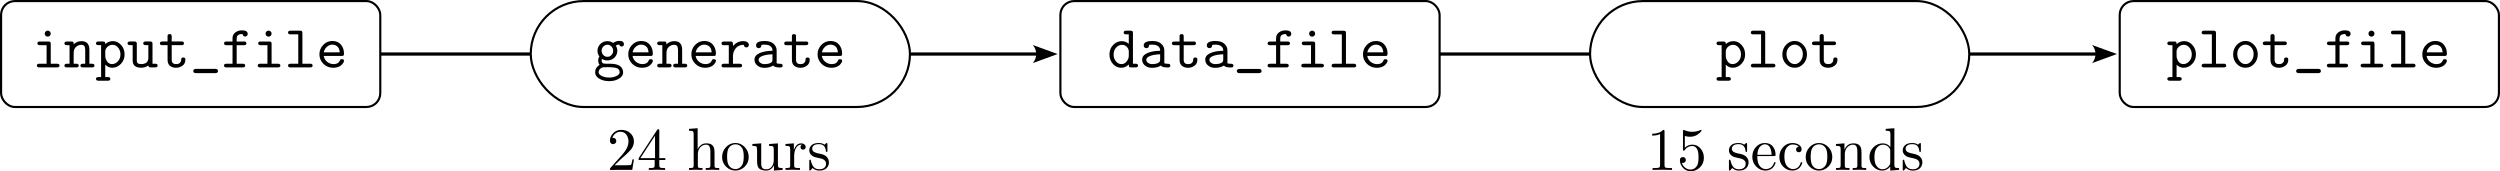 <?xml version="1.0" encoding="UTF-8" standalone="no"?>
<!-- Created with Inkscape (http://www.inkscape.org/) -->

<svg
   width="205.468mm"
   height="14.073mm"
   viewBox="0 0 205.468 14.073"
   version="1.1"
   id="svg1"
   inkscape:version="1.3 (0e150ed, 2023-07-21)"
   sodipodi:docname="asymmetric-workflow.svg"
   xmlns:inkscape="http://www.inkscape.org/namespaces/inkscape"
   xmlns:sodipodi="http://sodipodi.sourceforge.net/DTD/sodipodi-0.dtd"
   xmlns="http://www.w3.org/2000/svg"
   xmlns:svg="http://www.w3.org/2000/svg">
  <sodipodi:namedview
     id="namedview1"
     pagecolor="#ffffff"
     bordercolor="#666666"
     borderopacity="1.0"
     inkscape:showpageshadow="2"
     inkscape:pageopacity="0.0"
     inkscape:pagecheckerboard="0"
     inkscape:deskcolor="#d1d1d1"
     inkscape:document-units="mm"
     inkscape:zoom="1.5754389"
     inkscape:cx="579.52106"
     inkscape:cy="32.371932"
     inkscape:window-width="2560"
     inkscape:window-height="1323"
     inkscape:window-x="0"
     inkscape:window-y="25"
     inkscape:window-maximized="1"
     inkscape:current-layer="layer1" />
  <defs
     id="defs1">
    <marker
       style="overflow:visible"
       id="ConcaveTriangle"
       refX="0"
       refY="0"
       orient="auto-start-reverse"
       inkscape:stockid="Concave triangle arrow"
       markerWidth="1"
       markerHeight="1"
       viewBox="0 0 1 1"
       inkscape:isstock="true"
       inkscape:collect="always"
       preserveAspectRatio="xMidYMid">
      <path
         transform="scale(0.7)"
         d="M -2,-4 9,0 -2,4 c 2,-2.33 2,-5.66 0,-8 z"
         style="fill:context-stroke;fill-rule:evenodd;stroke:none"
         id="path8" />
    </marker>
  </defs>
  <g
     inkscape:label="Layer 1"
     inkscape:groupmode="layer"
     id="layer1"
     transform="translate(48.162,-119.718)">
    <path
       style="fill:none;stroke:#000000;stroke-width:0.265px;stroke-linecap:butt;stroke-linejoin:miter;stroke-opacity:1;marker-end:url(#ConcaveTriangle)"
       d="m -17.003,124.159 h 54.096"
       id="path9"
       sodipodi:nodetypes="cc" />
    <path
       style="fill:none;stroke:#000000;stroke-width:0.265px;stroke-linecap:butt;stroke-linejoin:miter;stroke-opacity:1;marker-end:url(#ConcaveTriangle)"
       d="m 70.059,124.159 h 54.096"
       id="path7"
       sodipodi:nodetypes="cc" />
    <rect
       style="fill:#ffffff;stroke:#000000;stroke-width:0.176;stroke-linecap:round;stroke-linejoin:round"
       id="rect1"
       width="31.166"
       height="8.706"
       x="-4.542"
       y="119.806"
       ry="4.353" />
    <path
       d="m 0.751,125.662 q 0,-0.39 0.365,-0.612 -0.114,-0.153 -0.114,-0.356 0,-0.193 0.099,-0.336 -0.158,-0.202 -0.158,-0.469 0,-0.321 0.237,-0.553 0.237,-0.237 0.578,-0.237 0.262,0 0.479,0.148 0.232,-0.173 0.524,-0.173 0.183,0 0.272,0.084 0.089,0.079 0.089,0.183 0,0.099 -0.064,0.153 -0.059,0.049 -0.133,0.049 -0.054,0 -0.114,-0.04 -0.059,-0.04 -0.079,-0.128 -0.163,0.015 -0.286,0.084 0.128,0.212 0.128,0.43 0,0.331 -0.237,0.563 -0.237,0.232 -0.578,0.232 -0.262,0 -0.445,-0.123 -0.03,0.074 -0.03,0.138 0,0.104 0.059,0.178 0.059,0.069 0.163,0.069 0.04,0.01 0.143,0.01 h 0.346 q 0.449,0 0.716,0.143 0.173,0.094 0.257,0.247 0.084,0.158 0.084,0.316 0,0.311 -0.336,0.519 -0.336,0.207 -0.815,0.207 -0.479,0 -0.815,-0.207 -0.336,-0.202 -0.336,-0.519 z m 0.286,0 q 0,0.168 0.252,0.296 0.252,0.133 0.612,0.133 0.361,0 0.612,-0.133 0.252,-0.128 0.252,-0.296 0,-0.148 -0.084,-0.242 -0.084,-0.094 -0.262,-0.133 -0.178,-0.035 -0.301,-0.04 -0.123,-0.01 -0.351,-0.01 -0.282,0 -0.361,0.01 -0.079,0.01 -0.168,0.069 -0.202,0.128 -0.202,0.346 z m 0.247,-1.768 q 0,0.198 0.138,0.346 0.138,0.148 0.336,0.148 0.193,0 0.331,-0.143 0.143,-0.148 0.143,-0.356 0,-0.198 -0.138,-0.346 -0.138,-0.148 -0.336,-0.148 -0.193,0 -0.336,0.148 -0.138,0.143 -0.138,0.351 z m 2.519,1.072 q -0.331,-0.326 -0.331,-0.78 0,-0.454 0.311,-0.775 0.311,-0.326 0.751,-0.326 0.459,0 0.706,0.301 0.252,0.296 0.252,0.746 0,0.064 -0.015,0.104 -0.015,0.04 -0.049,0.059 -0.03,0.015 -0.059,0.02 -0.025,0 -0.074,0 H 3.823 q 0.059,0.306 0.291,0.489 0.237,0.183 0.528,0.183 0.385,0 0.514,-0.296 0.025,-0.069 0.059,-0.089 0.035,-0.02 0.104,-0.02 0.173,0 0.173,0.138 0,0.054 -0.049,0.143 -0.049,0.084 -0.148,0.188 -0.094,0.099 -0.277,0.168 -0.183,0.069 -0.41,0.069 -0.474,0 -0.805,-0.321 z m 0.025,-0.948 h 1.314 q -0.03,-0.346 -0.202,-0.489 -0.173,-0.143 -0.405,-0.143 -0.257,0 -0.454,0.183 -0.198,0.178 -0.252,0.449 z m 2.025,1.091 q 0,-0.153 0.202,-0.153 h 0.217 v -1.526 H 6.05 q -0.198,0 -0.198,-0.148 0,-0.153 0.202,-0.153 h 0.361 q 0.138,0 0.168,0.049 0.03,0.044 0.03,0.183 0.262,-0.262 0.647,-0.262 0.642,0 0.642,0.711 v 1.146 h 0.217 q 0.202,0 0.202,0.153 0,0.148 -0.198,0.148 H 7.369 q -0.202,0 -0.202,-0.148 0,-0.153 0.202,-0.153 h 0.193 v -1.121 q 0,-0.232 -0.074,-0.331 -0.069,-0.104 -0.257,-0.104 -0.227,0 -0.425,0.173 -0.193,0.173 -0.193,0.509 v 0.874 H 6.831 q 0.202,0 0.202,0.153 0,0.148 -0.198,0.148 H 6.05 q -0.198,0 -0.198,-0.148 z m 3.136,-0.143 q -0.331,-0.326 -0.331,-0.78 0,-0.454 0.311,-0.775 0.311,-0.326 0.751,-0.326 0.459,0 0.706,0.301 0.252,0.296 0.252,0.746 0,0.064 -0.015,0.104 -0.015,0.04 -0.049,0.059 -0.03,0.015 -0.059,0.02 -0.025,0 -0.074,0 H 9.009 q 0.059,0.306 0.291,0.489 0.237,0.183 0.528,0.183 0.385,0 0.514,-0.296 0.025,-0.069 0.059,-0.089 0.035,-0.02 0.104,-0.02 0.173,0 0.173,0.138 0,0.054 -0.049,0.143 -0.049,0.084 -0.148,0.188 -0.094,0.099 -0.277,0.168 -0.183,0.069 -0.41,0.069 -0.474,0 -0.805,-0.321 z m 0.025,-0.948 h 1.314 q -0.03,-0.346 -0.202,-0.489 -0.173,-0.143 -0.405,-0.143 -0.257,0 -0.454,0.183 -0.198,0.178 -0.252,0.449 z m 2.124,1.087 q 0,-0.148 0.198,-0.148 h 0.4 v -1.526 h -0.4 q -0.059,0 -0.094,-0.005 -0.03,-0.005 -0.069,-0.04 -0.035,-0.04 -0.035,-0.109 0,-0.148 0.198,-0.148 h 0.543 q 0.123,0 0.158,0.044 0.04,0.04 0.04,0.158 v 0.168 q 0.351,-0.4 0.84,-0.4 0.143,0 0.242,0.035 0.104,0.03 0.148,0.084 0.044,0.049 0.059,0.099 0.02,0.044 0.02,0.089 0,0.094 -0.064,0.153 -0.059,0.059 -0.143,0.059 -0.089,0 -0.148,-0.064 -0.059,-0.064 -0.064,-0.153 -0.42,0 -0.657,0.282 -0.232,0.277 -0.232,0.657 v 0.617 h 0.548 q 0.202,0 0.202,0.153 0,0.148 -0.202,0.148 h -1.289 q -0.059,0 -0.094,-0.005 -0.03,-0.005 -0.069,-0.04 -0.035,-0.04 -0.035,-0.109 z m 2.707,-0.479 q 0,-0.346 0.4,-0.533 0.405,-0.193 1.082,-0.202 0,-0.252 -0.168,-0.375 -0.168,-0.128 -0.464,-0.128 -0.109,0 -0.178,0.005 -0.074,0.005 -0.089,0.015 -0.015,0.01 -0.015,0.04 -0.005,0.123 -0.074,0.178 -0.069,0.049 -0.143,0.049 -0.094,0 -0.158,-0.059 -0.064,-0.059 -0.064,-0.168 0,-0.361 0.716,-0.361 0.489,0 0.731,0.232 0.247,0.232 0.247,0.533 v 1.067 q 0.104,0.04 0.296,0.04 0.198,0 0.198,0.148 0,0.074 -0.04,0.109 -0.035,0.035 -0.079,0.04 -0.04,0.005 -0.128,0.005 -0.42,0 -0.533,-0.158 -0.286,0.188 -0.721,0.188 -0.365,0 -0.593,-0.198 -0.222,-0.198 -0.222,-0.464 z m 0.341,0 q 0,0.148 0.143,0.257 0.143,0.104 0.365,0.104 0.262,0 0.44,-0.084 0.089,-0.04 0.133,-0.094 0.044,-0.059 0.049,-0.099 0.01,-0.04 0.01,-0.114 v -0.415 q -0.528,0.015 -0.835,0.138 -0.306,0.123 -0.306,0.306 z m 2.104,-1.343 q 0,-0.153 0.202,-0.153 h 0.43 v -0.405 q 0,-0.064 0.005,-0.099 0.005,-0.035 0.044,-0.069 0.044,-0.035 0.123,-0.035 0.114,0 0.138,0.054 0.03,0.049 0.03,0.148 v 0.405 h 0.81 q 0.059,0 0.089,0.005 0.035,0.005 0.069,0.044 0.04,0.035 0.04,0.104 0,0.148 -0.198,0.148 h -0.81 v 1.175 q 0,0.069 0.005,0.119 0.01,0.044 0.04,0.119 0.035,0.069 0.119,0.109 0.084,0.035 0.217,0.035 0.079,0 0.158,-0.02 0.079,-0.025 0.158,-0.109 0.084,-0.089 0.084,-0.227 0,-0.054 0.005,-0.089 0.01,-0.035 0.049,-0.064 0.04,-0.035 0.114,-0.035 0.079,0 0.119,0.035 0.044,0.035 0.049,0.069 0.005,0.03 0.005,0.089 0,0.306 -0.232,0.479 -0.232,0.173 -0.533,0.173 -0.301,0 -0.499,-0.158 -0.198,-0.163 -0.198,-0.494 v -1.205 h -0.435 q -0.198,0 -0.198,-0.148 z m 3.072,1.684 q -0.331,-0.326 -0.331,-0.78 0,-0.454 0.311,-0.775 0.311,-0.326 0.751,-0.326 0.459,0 0.706,0.301 0.252,0.296 0.252,0.746 0,0.064 -0.015,0.104 -0.015,0.04 -0.049,0.059 -0.03,0.015 -0.059,0.02 -0.025,0 -0.074,0 h -1.472 q 0.059,0.306 0.291,0.489 0.237,0.183 0.528,0.183 0.385,0 0.514,-0.296 0.025,-0.069 0.059,-0.089 0.035,-0.02 0.104,-0.02 0.173,0 0.173,0.138 0,0.054 -0.049,0.143 -0.049,0.084 -0.148,0.188 -0.094,0.099 -0.277,0.168 -0.183,0.069 -0.41,0.069 -0.474,0 -0.805,-0.321 z m 0.025,-0.948 h 1.314 q -0.03,-0.346 -0.202,-0.489 -0.173,-0.143 -0.405,-0.143 -0.257,0 -0.454,0.183 -0.198,0.178 -0.252,0.449 z"
       id="text1"
       style="font-size:4.939px;line-height:1.25;font-family:'CMU Typewriter Text';-inkscape-font-specification:'CMU Typewriter Text';text-align:center;text-anchor:middle;stroke-width:0.265"
       aria-label="generate" />
    <rect
       style="fill:#ffffff;stroke:#000000;stroke-width:0.176;stroke-linecap:round;stroke-linejoin:round"
       id="rect2"
       width="31.166"
       height="8.706"
       x="38.989"
       y="119.806"
       ry="1.136" />
    <path
       d="m 43.02,124.196 q 0,-0.464 0.301,-0.78 0.301,-0.316 0.711,-0.316 0.326,0 0.578,0.222 v -0.78 h -0.222 q -0.198,0 -0.198,-0.148 0,-0.153 0.202,-0.153 h 0.361 q 0.123,0 0.158,0.044 0.04,0.04 0.04,0.158 v 2.514 h 0.222 q 0.198,0 0.198,0.148 0,0.153 -0.202,0.153 h -0.361 q -0.138,0 -0.168,-0.049 -0.03,-0.049 -0.03,-0.198 -0.267,0.277 -0.622,0.277 -0.395,0 -0.682,-0.316 -0.286,-0.321 -0.286,-0.775 z m 0.341,0 q 0,0.326 0.188,0.558 0.193,0.232 0.459,0.232 0.262,0 0.43,-0.222 0.173,-0.227 0.173,-0.464 v -0.351 q 0,-0.212 -0.163,-0.38 -0.163,-0.168 -0.395,-0.168 -0.272,0 -0.484,0.227 -0.207,0.227 -0.207,0.568 z m 2.346,0.43 q 0,-0.346 0.4,-0.533 0.405,-0.193 1.082,-0.202 0,-0.252 -0.168,-0.375 -0.168,-0.128 -0.464,-0.128 -0.109,0 -0.178,0.005 -0.074,0.005 -0.089,0.015 -0.015,0.01 -0.015,0.04 -0.005,0.123 -0.074,0.178 -0.069,0.049 -0.143,0.049 -0.094,0 -0.158,-0.059 -0.064,-0.059 -0.064,-0.168 0,-0.361 0.716,-0.361 0.489,0 0.731,0.232 0.247,0.232 0.247,0.533 v 1.067 q 0.104,0.04 0.296,0.04 0.198,0 0.198,0.148 0,0.074 -0.04,0.109 -0.035,0.035 -0.079,0.04 -0.04,0.005 -0.128,0.005 -0.42,0 -0.533,-0.158 -0.286,0.188 -0.721,0.188 -0.365,0 -0.593,-0.198 -0.222,-0.198 -0.222,-0.464 z m 0.341,0 q 0,0.148 0.143,0.257 0.143,0.104 0.365,0.104 0.262,0 0.44,-0.084 0.089,-0.04 0.133,-0.094 0.044,-0.059 0.049,-0.099 0.01,-0.04 0.01,-0.114 v -0.415 q -0.528,0.015 -0.835,0.138 -0.306,0.123 -0.306,0.306 z m 2.104,-1.343 q 0,-0.153 0.202,-0.153 h 0.43 v -0.405 q 0,-0.064 0.005,-0.099 0.005,-0.035 0.044,-0.069 0.044,-0.035 0.123,-0.035 0.114,0 0.138,0.054 0.03,0.049 0.03,0.148 v 0.405 h 0.81 q 0.059,0 0.089,0.005 0.035,0.005 0.069,0.044 0.04,0.035 0.04,0.104 0,0.148 -0.198,0.148 h -0.81 v 1.175 q 0,0.069 0.005,0.119 0.01,0.044 0.04,0.119 0.035,0.069 0.119,0.109 0.084,0.035 0.217,0.035 0.079,0 0.158,-0.02 0.079,-0.025 0.158,-0.109 0.084,-0.089 0.084,-0.227 0,-0.054 0.005,-0.089 0.01,-0.035 0.049,-0.064 0.04,-0.035 0.114,-0.035 0.079,0 0.119,0.035 0.044,0.035 0.049,0.069 0.005,0.03 0.005,0.089 0,0.306 -0.232,0.479 -0.232,0.173 -0.533,0.173 -0.301,0 -0.499,-0.158 -0.198,-0.163 -0.198,-0.494 v -1.205 h -0.435 q -0.198,0 -0.198,-0.148 z m 2.741,1.343 q 0,-0.346 0.4,-0.533 0.405,-0.193 1.082,-0.202 0,-0.252 -0.168,-0.375 -0.168,-0.128 -0.464,-0.128 -0.109,0 -0.178,0.005 -0.074,0.005 -0.089,0.015 -0.015,0.01 -0.015,0.04 -0.005,0.123 -0.074,0.178 -0.069,0.049 -0.143,0.049 -0.094,0 -0.158,-0.059 -0.064,-0.059 -0.064,-0.168 0,-0.361 0.716,-0.361 0.489,0 0.731,0.232 0.247,0.232 0.247,0.533 v 1.067 q 0.104,0.04 0.296,0.04 0.198,0 0.198,0.148 0,0.074 -0.04,0.109 -0.035,0.035 -0.079,0.04 -0.04,0.005 -0.128,0.005 -0.42,0 -0.533,-0.158 -0.286,0.188 -0.721,0.188 -0.365,0 -0.593,-0.198 -0.222,-0.198 -0.222,-0.464 z m 0.341,0 q 0,0.148 0.143,0.257 0.143,0.104 0.365,0.104 0.262,0 0.44,-0.084 0.089,-0.04 0.133,-0.094 0.044,-0.059 0.049,-0.099 0.01,-0.04 0.01,-0.114 v -0.415 q -0.528,0.015 -0.835,0.138 -0.306,0.123 -0.306,0.306 z m 2.257,0.929 q 0,-0.035 0.01,-0.069 0.01,-0.03 0.059,-0.069 0.054,-0.035 0.138,-0.035 h 1.625 q 0.114,0 0.158,0.059 0.044,0.059 0.044,0.119 0,0.064 -0.049,0.114 -0.044,0.054 -0.163,0.054 h -1.62 q -0.202,-0.005 -0.202,-0.173 z m 2.524,-0.449 q 0,-0.148 0.202,-0.148 h 0.499 v -1.526 h -0.499 q -0.198,0 -0.198,-0.148 0,-0.153 0.202,-0.153 h 0.494 v -0.262 q 0,-0.306 0.227,-0.479 0.232,-0.178 0.548,-0.178 0.474,0 0.474,0.296 0,0.099 -0.069,0.158 -0.064,0.059 -0.143,0.059 -0.079,0 -0.133,-0.049 -0.049,-0.054 -0.069,-0.099 -0.015,-0.044 -0.015,-0.064 -0.084,0 -0.143,0.01 -0.054,0.005 -0.148,0.04 -0.089,0.03 -0.138,0.119 -0.049,0.084 -0.049,0.217 v 0.232 h 0.603 q 0.059,0 0.089,0.005 0.035,0.005 0.069,0.044 0.04,0.035 0.04,0.104 0,0.148 -0.198,0.148 h -0.603 v 1.526 h 0.499 q 0.202,0 0.202,0.153 0,0.148 -0.202,0.148 h -1.338 q -0.202,0 -0.202,-0.153 z m 2.771,0.005 q 0,-0.153 0.202,-0.153 h 0.598 v -1.526 h -0.558 q -0.202,0 -0.202,-0.153 0,-0.148 0.202,-0.148 h 0.701 q 0.123,0 0.158,0.044 0.04,0.04 0.04,0.158 v 1.625 h 0.519 q 0.202,0 0.202,0.153 0,0.148 -0.202,0.148 h -1.457 q -0.202,0 -0.202,-0.148 z m 0.716,-2.45 q -0.069,-0.074 -0.069,-0.178 0,-0.104 0.069,-0.173 0.074,-0.074 0.178,-0.074 0.104,0 0.173,0.074 0.074,0.069 0.074,0.173 0,0.104 -0.074,0.178 -0.069,0.069 -0.173,0.069 -0.104,0 -0.178,-0.069 z m 1.778,2.45 q 0,-0.153 0.202,-0.153 h 0.637 v -2.415 h -0.642 q -0.198,0 -0.198,-0.148 0,-0.153 0.202,-0.153 h 0.78 q 0.123,0 0.158,0.044 0.04,0.04 0.04,0.158 v 2.514 h 0.642 q 0.059,0 0.089,0.005 0.035,0.005 0.069,0.044 0.04,0.035 0.04,0.104 0,0.148 -0.198,0.148 h -1.625 q -0.198,0 -0.198,-0.148 z m 2.909,-0.143 q -0.331,-0.326 -0.331,-0.78 0,-0.454 0.311,-0.775 0.311,-0.326 0.751,-0.326 0.459,0 0.706,0.301 0.252,0.296 0.252,0.746 0,0.064 -0.015,0.104 -0.015,0.04 -0.049,0.059 -0.03,0.015 -0.059,0.02 -0.025,0 -0.074,0 h -1.472 q 0.059,0.306 0.291,0.489 0.237,0.183 0.528,0.183 0.385,0 0.514,-0.296 0.025,-0.069 0.059,-0.089 0.035,-0.02 0.104,-0.02 0.173,0 0.173,0.138 0,0.054 -0.049,0.143 -0.049,0.084 -0.148,0.188 -0.094,0.099 -0.277,0.168 -0.183,0.069 -0.41,0.069 -0.474,0 -0.805,-0.321 z m 0.025,-0.948 h 1.314 q -0.03,-0.346 -0.202,-0.489 -0.173,-0.143 -0.405,-0.143 -0.257,0 -0.454,0.183 -0.198,0.178 -0.252,0.449 z"
       id="text2"
       style="font-size:4.939px;line-height:1.25;font-family:'CMU Typewriter Text';-inkscape-font-specification:'CMU Typewriter Text';text-align:center;text-anchor:middle;stroke-width:0.265"
       aria-label="data_file" />
    <rect
       style="fill:#ffffff;stroke:#000000;stroke-width:0.176;stroke-linecap:round;stroke-linejoin:round"
       id="rect3"
       width="31.166"
       height="8.706"
       x="126.052"
       y="119.806"
       ry="1.136" />
    <path
       d="m 129.964,126.206 q 0,-0.153 0.203,-0.153 h 0.217 v -2.623 h -0.222 q -0.198,0 -0.198,-0.148 0,-0.153 0.203,-0.153 h 0.361 q 0.128,0 0.163,0.044 0.035,0.044 0.035,0.168 0.267,-0.242 0.627,-0.242 0.395,0 0.677,0.321 0.286,0.316 0.286,0.77 0,0.464 -0.306,0.78 -0.301,0.316 -0.711,0.316 -0.326,0 -0.573,-0.252 v 1.017 h 0.217 q 0.203,0 0.203,0.153 0,0.148 -0.198,0.148 h -0.785 q -0.198,0 -0.198,-0.148 z m 0.761,-1.892 q 0,0.222 0.148,0.449 0.148,0.222 0.41,0.222 0.272,0 0.479,-0.227 0.212,-0.227 0.212,-0.568 0,-0.326 -0.193,-0.558 -0.188,-0.232 -0.459,-0.232 -0.232,0 -0.415,0.168 -0.183,0.168 -0.183,0.385 z m 2.06,0.795 q 0,-0.153 0.202,-0.153 h 0.637 v -2.415 h -0.642 q -0.198,0 -0.198,-0.148 0,-0.153 0.202,-0.153 h 0.78 q 0.123,0 0.158,0.044 0.04,0.04 0.04,0.158 v 2.514 h 0.642 q 0.059,0 0.089,0.005 0.035,0.005 0.069,0.044 0.04,0.035 0.04,0.104 0,0.148 -0.198,0.148 h -1.625 q -0.198,0 -0.198,-0.148 z m 2.588,-0.919 q 0,-0.459 0.296,-0.78 0.301,-0.326 0.716,-0.326 0.415,0 0.711,0.326 0.301,0.321 0.301,0.78 0,0.459 -0.301,0.78 -0.296,0.316 -0.711,0.316 -0.415,0 -0.716,-0.316 -0.296,-0.316 -0.296,-0.78 z m 0.341,-0.035 q 0,0.341 0.198,0.588 0.198,0.242 0.474,0.242 0.277,0 0.474,-0.242 0.198,-0.247 0.198,-0.588 0,-0.331 -0.203,-0.548 -0.198,-0.222 -0.469,-0.222 -0.272,0 -0.474,0.222 -0.198,0.217 -0.198,0.548 z m 2.094,-0.874 q 0,-0.153 0.203,-0.153 h 0.43 v -0.405 q 0,-0.064 0.005,-0.099 0.005,-0.035 0.044,-0.069 0.044,-0.035 0.123,-0.035 0.114,0 0.138,0.054 0.03,0.049 0.03,0.148 v 0.405 h 0.81 q 0.059,0 0.089,0.005 0.035,0.005 0.069,0.044 0.04,0.035 0.04,0.104 0,0.148 -0.198,0.148 h -0.81 v 1.175 q 0,0.069 0.005,0.119 0.01,0.044 0.04,0.119 0.035,0.069 0.119,0.109 0.084,0.035 0.217,0.035 0.079,0 0.158,-0.02 0.079,-0.025 0.158,-0.109 0.084,-0.089 0.084,-0.227 0,-0.054 0.005,-0.089 0.01,-0.035 0.049,-0.064 0.04,-0.035 0.114,-0.035 0.079,0 0.119,0.035 0.044,0.035 0.049,0.069 0.005,0.03 0.005,0.089 0,0.306 -0.232,0.479 -0.232,0.173 -0.533,0.173 -0.301,0 -0.499,-0.158 -0.198,-0.163 -0.198,-0.494 v -1.205 h -0.435 q -0.198,0 -0.198,-0.148 z m 2.746,2.272 q 0,-0.035 0.01,-0.069 0.01,-0.03 0.059,-0.069 0.054,-0.035 0.138,-0.035 h 1.625 q 0.114,0 0.158,0.059 0.044,0.059 0.044,0.119 0,0.064 -0.049,0.114 -0.044,0.054 -0.163,0.054 h -1.62 q -0.202,-0.005 -0.202,-0.173 z m 2.524,-0.449 q 0,-0.148 0.202,-0.148 h 0.499 v -1.526 h -0.499 q -0.198,0 -0.198,-0.148 0,-0.153 0.202,-0.153 h 0.494 v -0.262 q 0,-0.306 0.227,-0.479 0.232,-0.178 0.548,-0.178 0.474,0 0.474,0.296 0,0.099 -0.069,0.158 -0.064,0.059 -0.143,0.059 -0.079,0 -0.133,-0.049 -0.049,-0.054 -0.069,-0.099 -0.015,-0.044 -0.015,-0.064 -0.084,0 -0.143,0.01 -0.054,0.005 -0.148,0.04 -0.089,0.03 -0.138,0.119 -0.049,0.084 -0.049,0.217 v 0.232 h 0.603 q 0.059,0 0.089,0.005 0.035,0.005 0.069,0.044 0.04,0.035 0.04,0.104 0,0.148 -0.198,0.148 h -0.603 v 1.526 h 0.499 q 0.203,0 0.203,0.153 0,0.148 -0.203,0.148 h -1.338 q -0.202,0 -0.202,-0.153 z m 2.771,0.005 q 0,-0.153 0.203,-0.153 h 0.598 v -1.526 h -0.558 q -0.203,0 -0.203,-0.153 0,-0.148 0.203,-0.148 h 0.701 q 0.123,0 0.158,0.044 0.04,0.04 0.04,0.158 v 1.625 h 0.519 q 0.202,0 0.202,0.153 0,0.148 -0.202,0.148 h -1.457 q -0.203,0 -0.203,-0.148 z m 0.716,-2.45 q -0.069,-0.074 -0.069,-0.178 0,-0.104 0.069,-0.173 0.074,-0.074 0.178,-0.074 0.104,0 0.173,0.074 0.074,0.069 0.074,0.173 0,0.104 -0.074,0.178 -0.069,0.069 -0.173,0.069 -0.104,0 -0.178,-0.069 z m 1.778,2.45 q 0,-0.153 0.202,-0.153 h 0.637 v -2.415 h -0.642 q -0.198,0 -0.198,-0.148 0,-0.153 0.202,-0.153 h 0.78 q 0.123,0 0.158,0.044 0.04,0.04 0.04,0.158 v 2.514 h 0.642 q 0.059,0 0.089,0.005 0.035,0.005 0.069,0.044 0.04,0.035 0.04,0.104 0,0.148 -0.198,0.148 h -1.625 q -0.198,0 -0.198,-0.148 z m 2.909,-0.143 q -0.331,-0.326 -0.331,-0.78 0,-0.454 0.311,-0.775 0.311,-0.326 0.751,-0.326 0.459,0 0.706,0.301 0.252,0.296 0.252,0.746 0,0.064 -0.015,0.104 -0.015,0.04 -0.049,0.059 -0.03,0.015 -0.059,0.02 -0.025,0 -0.074,0 h -1.472 q 0.059,0.306 0.291,0.489 0.237,0.183 0.528,0.183 0.385,0 0.514,-0.296 0.025,-0.069 0.059,-0.089 0.035,-0.02 0.104,-0.02 0.173,0 0.173,0.138 0,0.054 -0.049,0.143 -0.049,0.084 -0.148,0.188 -0.094,0.099 -0.277,0.168 -0.183,0.069 -0.41,0.069 -0.474,0 -0.805,-0.321 z m 0.025,-0.948 h 1.314 q -0.03,-0.346 -0.202,-0.489 -0.173,-0.143 -0.405,-0.143 -0.257,0 -0.454,0.183 -0.198,0.178 -0.252,0.449 z"
       id="text3"
       style="font-size:4.939px;line-height:1.25;font-family:'CMU Typewriter Text';-inkscape-font-specification:'CMU Typewriter Text';text-align:center;text-anchor:middle;stroke-width:0.265"
       aria-label="plot_file" />
    <rect
       style="fill:#ffffff;stroke:#000000;stroke-width:0.176;stroke-linecap:round;stroke-linejoin:round"
       id="rect5"
       width="31.166"
       height="8.706"
       x="-48.074"
       y="119.806"
       ry="1.136" />
    <path
       d="m -45.132,125.109 q 0,-0.153 0.202,-0.153 h 0.598 v -1.526 h -0.558 q -0.202,0 -0.202,-0.153 0,-0.148 0.202,-0.148 h 0.701 q 0.123,0 0.158,0.044 0.04,0.04 0.04,0.158 v 1.625 h 0.519 q 0.202,0 0.202,0.153 0,0.148 -0.202,0.148 h -1.457 q -0.202,0 -0.202,-0.148 z m 0.716,-2.45 q -0.069,-0.074 -0.069,-0.178 0,-0.104 0.069,-0.173 0.074,-0.074 0.178,-0.074 0.104,0 0.173,0.074 0.074,0.069 0.074,0.173 0,0.104 -0.074,0.178 -0.069,0.069 -0.173,0.069 -0.104,0 -0.178,-0.069 z m 1.551,2.45 q 0,-0.153 0.202,-0.153 h 0.217 v -1.526 h -0.222 q -0.198,0 -0.198,-0.148 0,-0.153 0.202,-0.153 h 0.361 q 0.138,0 0.168,0.049 0.03,0.044 0.03,0.183 0.262,-0.262 0.647,-0.262 0.642,0 0.642,0.711 v 1.146 h 0.217 q 0.202,0 0.202,0.153 0,0.148 -0.198,0.148 h -0.756 q -0.202,0 -0.202,-0.148 0,-0.153 0.202,-0.153 h 0.193 v -1.121 q 0,-0.232 -0.074,-0.331 -0.069,-0.104 -0.257,-0.104 -0.227,0 -0.425,0.173 -0.193,0.173 -0.193,0.509 v 0.874 h 0.217 q 0.202,0 0.202,0.153 0,0.148 -0.198,0.148 h -0.785 q -0.198,0 -0.198,-0.148 z m 2.593,1.096 q 0,-0.153 0.202,-0.153 h 0.217 v -2.623 h -0.222 q -0.198,0 -0.198,-0.148 0,-0.153 0.202,-0.153 h 0.361 q 0.128,0 0.163,0.044 0.035,0.044 0.035,0.168 0.267,-0.242 0.627,-0.242 0.395,0 0.677,0.321 0.286,0.316 0.286,0.77 0,0.464 -0.306,0.78 -0.301,0.316 -0.711,0.316 -0.326,0 -0.573,-0.252 v 1.017 h 0.217 q 0.202,0 0.202,0.153 0,0.148 -0.198,0.148 h -0.785 q -0.198,0 -0.198,-0.148 z m 0.761,-1.892 q 0,0.222 0.148,0.449 0.148,0.222 0.41,0.222 0.272,0 0.479,-0.227 0.212,-0.227 0.212,-0.568 0,-0.326 -0.193,-0.558 -0.188,-0.232 -0.459,-0.232 -0.232,0 -0.415,0.168 -0.183,0.168 -0.183,0.385 z m 1.832,-1.032 q 0,-0.153 0.202,-0.153 h 0.361 q 0.123,0 0.158,0.044 0.04,0.04 0.04,0.158 v 1.333 q 0,0.079 0.005,0.123 0.01,0.04 0.04,0.094 0.035,0.054 0.119,0.079 0.089,0.025 0.227,0.025 0.074,0 0.153,-0.015 0.084,-0.02 0.183,-0.064 0.099,-0.049 0.158,-0.158 0.064,-0.109 0.064,-0.267 v -1.052 h -0.222 q -0.198,0 -0.198,-0.148 0,-0.153 0.202,-0.153 h 0.361 q 0.123,0 0.158,0.044 0.04,0.04 0.04,0.158 v 1.625 h 0.222 q 0.198,0 0.198,0.148 0,0.153 -0.202,0.153 h -0.361 q -0.059,0 -0.094,-0.005 -0.03,-0.005 -0.069,-0.04 -0.035,-0.04 -0.035,-0.114 -0.247,0.188 -0.588,0.188 -0.701,0 -0.701,-0.593 v -1.264 h -0.222 q -0.198,0 -0.198,-0.148 z m 2.657,0 q 0,-0.153 0.202,-0.153 h 0.43 v -0.405 q 0,-0.064 0.005,-0.099 0.005,-0.035 0.044,-0.069 0.044,-0.035 0.123,-0.035 0.114,0 0.138,0.054 0.03,0.049 0.03,0.148 v 0.405 h 0.81 q 0.059,0 0.089,0.005 0.035,0.005 0.069,0.044 0.04,0.035 0.04,0.104 0,0.148 -0.198,0.148 h -0.81 v 1.175 q 0,0.069 0.005,0.119 0.01,0.044 0.04,0.119 0.035,0.069 0.119,0.109 0.084,0.035 0.217,0.035 0.079,0 0.158,-0.02 0.079,-0.025 0.158,-0.109 0.084,-0.089 0.084,-0.227 0,-0.054 0.005,-0.089 0.01,-0.035 0.049,-0.064 0.04,-0.035 0.114,-0.035 0.079,0 0.119,0.035 0.044,0.035 0.049,0.069 0.005,0.03 0.005,0.089 0,0.306 -0.232,0.479 -0.232,0.173 -0.533,0.173 -0.301,0 -0.499,-0.158 -0.198,-0.163 -0.198,-0.494 v -1.205 h -0.435 q -0.198,0 -0.198,-0.148 z m 2.746,2.272 q 0,-0.035 0.01,-0.069 0.01,-0.03 0.059,-0.069 0.054,-0.035 0.138,-0.035 h 1.625 q 0.114,0 0.158,0.059 0.044,0.059 0.044,0.119 0,0.064 -0.049,0.114 -0.044,0.054 -0.163,0.054 h -1.62 q -0.202,-0.005 -0.202,-0.173 z m 2.524,-0.449 q 0,-0.148 0.202,-0.148 h 0.499 v -1.526 h -0.499 q -0.198,0 -0.198,-0.148 0,-0.153 0.202,-0.153 h 0.494 v -0.262 q 0,-0.306 0.227,-0.479 0.232,-0.178 0.548,-0.178 0.474,0 0.474,0.296 0,0.099 -0.069,0.158 -0.064,0.059 -0.143,0.059 -0.079,0 -0.133,-0.049 -0.049,-0.054 -0.069,-0.099 -0.015,-0.044 -0.015,-0.064 -0.084,0 -0.143,0.01 -0.054,0.005 -0.148,0.04 -0.089,0.03 -0.138,0.119 -0.049,0.084 -0.049,0.217 v 0.232 h 0.603 q 0.059,0 0.089,0.005 0.035,0.005 0.069,0.044 0.04,0.035 0.04,0.104 0,0.148 -0.198,0.148 h -0.603 v 1.526 h 0.499 q 0.202,0 0.202,0.153 0,0.148 -0.202,0.148 h -1.338 q -0.202,0 -0.202,-0.153 z m 2.771,0.005 q 0,-0.153 0.202,-0.153 h 0.598 v -1.526 h -0.558 q -0.202,0 -0.202,-0.153 0,-0.148 0.202,-0.148 h 0.701 q 0.123,0 0.158,0.044 0.04,0.04 0.04,0.158 v 1.625 h 0.519 q 0.202,0 0.202,0.153 0,0.148 -0.202,0.148 h -1.457 q -0.202,0 -0.202,-0.148 z m 0.716,-2.45 q -0.069,-0.074 -0.069,-0.178 0,-0.104 0.069,-0.173 0.074,-0.074 0.178,-0.074 0.104,0 0.173,0.074 0.074,0.069 0.074,0.173 0,0.104 -0.074,0.178 -0.069,0.069 -0.173,0.069 -0.104,0 -0.178,-0.069 z m 1.778,2.45 q 0,-0.153 0.202,-0.153 h 0.637 v -2.415 h -0.642 q -0.198,0 -0.198,-0.148 0,-0.153 0.202,-0.153 h 0.78 q 0.123,0 0.158,0.044 0.04,0.04 0.04,0.158 v 2.514 h 0.642 q 0.059,0 0.089,0.005 0.035,0.005 0.069,0.044 0.04,0.035 0.04,0.104 0,0.148 -0.198,0.148 h -1.625 q -0.198,0 -0.198,-0.148 z m 2.909,-0.143 q -0.331,-0.326 -0.331,-0.78 0,-0.454 0.311,-0.775 0.311,-0.326 0.751,-0.326 0.459,0 0.706,0.301 0.252,0.296 0.252,0.746 0,0.064 -0.015,0.104 -0.015,0.04 -0.049,0.059 -0.03,0.015 -0.059,0.02 -0.025,0 -0.074,0 h -1.472 q 0.059,0.306 0.291,0.489 0.237,0.183 0.528,0.183 0.385,0 0.514,-0.296 0.025,-0.069 0.059,-0.089 0.035,-0.02 0.104,-0.02 0.173,0 0.173,0.138 0,0.054 -0.049,0.143 -0.049,0.084 -0.148,0.188 -0.094,0.099 -0.277,0.168 -0.183,0.069 -0.41,0.069 -0.474,0 -0.805,-0.321 z m 0.025,-0.948 h 1.314 q -0.03,-0.346 -0.202,-0.489 -0.173,-0.143 -0.405,-0.143 -0.257,0 -0.454,0.183 -0.198,0.178 -0.252,0.449 z"
       id="text5"
       style="font-size:4.939px;line-height:1.25;font-family:'CMU Typewriter Text';-inkscape-font-specification:'CMU Typewriter Text';text-align:center;text-anchor:middle;stroke-width:0.265"
       aria-label="input_file" />
    <rect
       style="fill:#ffffff;stroke:#000000;stroke-width:0.176;stroke-linecap:round;stroke-linejoin:round"
       id="rect6"
       width="31.166"
       height="8.706"
       x="82.52"
       y="119.806"
       ry="4.353" />
    <path
       d="m 92.915,126.206 q 0,-0.153 0.202,-0.153 h 0.217 v -2.623 h -0.222 q -0.198,0 -0.198,-0.148 0,-0.153 0.202,-0.153 h 0.361 q 0.128,0 0.163,0.044 0.035,0.044 0.035,0.168 0.267,-0.242 0.627,-0.242 0.395,0 0.677,0.321 0.286,0.316 0.286,0.77 0,0.464 -0.306,0.78 -0.301,0.316 -0.711,0.316 -0.326,0 -0.573,-0.252 v 1.017 h 0.217 q 0.202,0 0.202,0.153 0,0.148 -0.198,0.148 h -0.785 q -0.198,0 -0.198,-0.148 z m 0.761,-1.892 q 0,0.222 0.148,0.449 0.148,0.222 0.41,0.222 0.272,0 0.479,-0.227 0.212,-0.227 0.212,-0.568 0,-0.326 -0.193,-0.558 -0.188,-0.232 -0.459,-0.232 -0.232,0 -0.415,0.168 -0.183,0.168 -0.183,0.385 z m 2.06,0.795 q 0,-0.153 0.202,-0.153 h 0.637 v -2.415 h -0.642 q -0.198,0 -0.198,-0.148 0,-0.153 0.202,-0.153 h 0.78 q 0.123,0 0.158,0.044 0.04,0.04 0.04,0.158 v 2.514 h 0.642 q 0.059,0 0.089,0.005 0.035,0.005 0.069,0.044 0.04,0.035 0.04,0.104 0,0.148 -0.198,0.148 h -1.625 q -0.198,0 -0.198,-0.148 z m 2.588,-0.919 q 0,-0.459 0.296,-0.78 0.301,-0.326 0.716,-0.326 0.415,0 0.711,0.326 0.301,0.321 0.301,0.78 0,0.459 -0.301,0.78 -0.296,0.316 -0.711,0.316 -0.415,0 -0.716,-0.316 -0.296,-0.316 -0.296,-0.78 z m 0.341,-0.035 q 0,0.341 0.198,0.588 0.198,0.242 0.474,0.242 0.277,0 0.474,-0.242 0.198,-0.247 0.198,-0.588 0,-0.331 -0.202,-0.548 -0.198,-0.222 -0.469,-0.222 -0.272,0 -0.474,0.222 -0.198,0.217 -0.198,0.548 z m 2.094,-0.874 q 0,-0.153 0.202,-0.153 h 0.43 v -0.405 q 0,-0.064 0.005,-0.099 0.005,-0.035 0.044,-0.069 0.044,-0.035 0.123,-0.035 0.114,0 0.138,0.054 0.03,0.049 0.03,0.148 v 0.405 h 0.81 q 0.059,0 0.089,0.005 0.035,0.005 0.069,0.044 0.04,0.035 0.04,0.104 0,0.148 -0.198,0.148 h -0.81 v 1.175 q 0,0.069 0.005,0.119 0.01,0.044 0.04,0.119 0.035,0.069 0.119,0.109 0.084,0.035 0.217,0.035 0.079,0 0.158,-0.02 0.079,-0.025 0.158,-0.109 0.084,-0.089 0.084,-0.227 0,-0.054 0.005,-0.089 0.01,-0.035 0.049,-0.064 0.04,-0.035 0.114,-0.035 0.079,0 0.119,0.035 0.044,0.035 0.049,0.069 0.005,0.03 0.005,0.089 0,0.306 -0.232,0.479 -0.232,0.173 -0.533,0.173 -0.301,0 -0.499,-0.158 -0.198,-0.163 -0.198,-0.494 v -1.205 h -0.435 q -0.198,0 -0.198,-0.148 z"
       id="text6"
       style="font-size:4.939px;line-height:1.25;font-family:'CMU Typewriter Text';-inkscape-font-specification:'CMU Typewriter Text';text-align:center;text-anchor:middle;stroke-width:0.265"
       aria-label="plot" />
    <path
       d="m 1.969,133.682 q 0,-0.089 0.005,-0.114 0.01,-0.03 0.049,-0.069 l 0.948,-1.057 q 0.519,-0.583 0.519,-1.091 0,-0.331 -0.173,-0.568 -0.173,-0.237 -0.489,-0.237 -0.217,0 -0.4,0.133 -0.183,0.133 -0.267,0.37 0.015,-0.005 0.064,-0.005 0.123,0 0.193,0.079 0.069,0.074 0.069,0.178 0,0.133 -0.089,0.198 -0.084,0.064 -0.168,0.064 -0.035,0 -0.079,-0.005 -0.044,-0.01 -0.114,-0.079 -0.069,-0.069 -0.069,-0.193 0,-0.346 0.262,-0.617 0.262,-0.277 0.662,-0.277 0.454,0 0.751,0.272 0.296,0.267 0.296,0.686 0,0.148 -0.044,0.282 -0.044,0.133 -0.104,0.237 -0.059,0.104 -0.217,0.272 -0.158,0.163 -0.286,0.282 -0.128,0.119 -0.415,0.37 l -0.524,0.509 h 0.889 q 0.435,0 0.469,-0.04 0.049,-0.069 0.109,-0.44 h 0.123 l -0.138,0.859 z m 2.361,-0.815 v -0.153 l 1.516,-2.316 q 0.04,-0.059 0.099,-0.059 0.054,0 0.064,0.025 0.015,0.02 0.015,0.104 v 2.247 h 0.494 v 0.153 h -0.494 v 0.43 q 0,0.143 0.059,0.188 0.059,0.044 0.316,0.044 h 0.104 v 0.153 q -0.202,-0.015 -0.672,-0.015 -0.464,0 -0.667,0.015 v -0.153 h 0.104 q 0.257,0 0.316,-0.044 0.059,-0.044 0.059,-0.188 v -0.43 z m 0.138,-0.153 h 1.205 v -1.842 z m 3.996,0.968 v -0.153 q 0.262,0 0.321,-0.03 0.064,-0.035 0.064,-0.193 v -2.568 q 0,-0.183 -0.064,-0.227 -0.064,-0.049 -0.321,-0.049 v -0.153 l 0.711,-0.054 v 1.719 h 0.005 q 0.079,-0.178 0.257,-0.326 0.178,-0.148 0.454,-0.148 0.37,0 0.519,0.183 0.109,0.123 0.128,0.262 0.025,0.138 0.025,0.494 v 0.943 q 0.005,0.104 0.084,0.128 0.079,0.02 0.301,0.02 v 0.153 q -0.504,-0.015 -0.553,-0.015 -0.04,0 -0.558,0.015 v -0.153 q 0.262,0 0.321,-0.03 0.064,-0.035 0.064,-0.193 v -1.151 q 0,-0.252 -0.079,-0.4 -0.074,-0.148 -0.286,-0.148 -0.257,0 -0.464,0.217 -0.202,0.212 -0.202,0.573 v 0.909 q 0,0.158 0.059,0.193 0.064,0.03 0.326,0.03 v 0.153 q -0.504,-0.015 -0.553,-0.015 -0.04,0 -0.558,0.015 z m 3.047,-0.267 q -0.326,-0.321 -0.326,-0.79 0,-0.469 0.316,-0.81 0.321,-0.346 0.78,-0.346 0.449,0 0.77,0.341 0.321,0.341 0.321,0.815 0,0.464 -0.326,0.79 -0.321,0.321 -0.77,0.321 -0.44,0 -0.766,-0.321 z m 0.084,-0.83 q 0,0.479 0.123,0.696 0.193,0.331 0.563,0.331 0.183,0 0.336,-0.099 0.153,-0.099 0.237,-0.267 0.109,-0.217 0.109,-0.662 0,-0.474 -0.128,-0.686 -0.193,-0.321 -0.558,-0.321 -0.158,0 -0.316,0.084 -0.153,0.084 -0.247,0.247 -0.119,0.217 -0.119,0.677 z m 2.079,-0.879 v -0.153 l 0.726,-0.054 v 1.64 q 0,0.119 0.01,0.188 0.01,0.069 0.049,0.148 0.04,0.079 0.133,0.119 0.094,0.035 0.242,0.035 0.267,0 0.43,-0.217 0.168,-0.222 0.168,-0.548 v -0.879 q 0,-0.183 -0.064,-0.227 -0.064,-0.049 -0.321,-0.049 v -0.153 l 0.726,-0.054 v 1.753 q 0,0.183 0.064,0.232 0.064,0.044 0.321,0.044 v 0.153 l -0.711,0.054 v -0.445 q -0.207,0.445 -0.637,0.445 -0.217,0 -0.365,-0.054 -0.148,-0.054 -0.222,-0.123 -0.074,-0.069 -0.114,-0.203 -0.04,-0.133 -0.044,-0.212 -0.005,-0.084 -0.005,-0.242 v -0.741 q 0,-0.336 -0.049,-0.395 -0.049,-0.059 -0.336,-0.059 z m 2.721,1.976 v -0.153 q 0.262,0 0.321,-0.03 0.064,-0.035 0.064,-0.193 v -1.324 q 0,-0.183 -0.064,-0.227 -0.064,-0.049 -0.321,-0.049 v -0.153 l 0.687,-0.054 v 0.543 q 0.069,-0.212 0.217,-0.375 0.148,-0.168 0.39,-0.168 0.158,0 0.262,0.089 0.104,0.089 0.104,0.212 0,0.109 -0.069,0.163 -0.064,0.054 -0.143,0.054 -0.089,0 -0.153,-0.054 -0.059,-0.059 -0.059,-0.158 0,-0.059 0.025,-0.104 0.03,-0.049 0.049,-0.064 0.025,-0.02 0.04,-0.025 -0.01,-0.005 -0.054,-0.005 -0.272,0 -0.43,0.272 -0.153,0.272 -0.153,0.657 v 0.761 q 0,0.143 0.059,0.188 0.059,0.044 0.316,0.044 h 0.104 v 0.153 q -0.198,-0.015 -0.627,-0.015 -0.059,0 -0.153,0.005 -0.094,0 -0.217,0.005 -0.123,0.005 -0.193,0.005 z m 1.956,-0.064 v -0.652 q 0,-0.054 0,-0.074 0.005,-0.02 0.02,-0.035 0.015,-0.015 0.044,-0.015 0.035,0 0.044,0.015 0.015,0.015 0.025,0.069 0.074,0.341 0.232,0.524 0.163,0.178 0.454,0.178 0.277,0 0.415,-0.123 0.143,-0.123 0.143,-0.326 0,-0.361 -0.514,-0.454 -0.296,-0.059 -0.42,-0.099 -0.123,-0.04 -0.232,-0.128 -0.212,-0.173 -0.212,-0.42 0,-0.247 0.188,-0.425 0.188,-0.183 0.603,-0.183 0.277,0 0.464,0.138 0.054,-0.044 0.084,-0.079 0.064,-0.059 0.099,-0.059 0.04,0 0.044,0.025 0.01,0.025 0.01,0.094 v 0.499 q 0,0.054 -0.005,0.074 0,0.02 -0.015,0.035 -0.015,0.01 -0.044,0.01 -0.054,0 -0.059,-0.044 -0.04,-0.598 -0.578,-0.598 -0.291,0 -0.425,0.114 -0.128,0.109 -0.128,0.262 0,0.084 0.04,0.148 0.04,0.064 0.089,0.104 0.054,0.035 0.148,0.069 0.099,0.035 0.158,0.049 0.059,0.01 0.173,0.035 0.395,0.074 0.563,0.237 0.207,0.207 0.207,0.469 0,0.291 -0.198,0.489 -0.198,0.198 -0.598,0.198 -0.321,0 -0.543,-0.212 -0.03,0.03 -0.054,0.054 -0.02,0.025 -0.03,0.035 -0.005,0.01 -0.01,0.015 0,0.005 -0.005,0.01 -0.099,0.099 -0.123,0.099 -0.04,0 -0.049,-0.025 -0.005,-0.025 -0.005,-0.094 z"
       id="text9"
       style="font-size:4.939px;line-height:1.25;font-family:'CMU Serif';-inkscape-font-specification:'CMU Serif';text-align:center;text-anchor:middle;stroke-width:0.265"
       aria-label="24 hours" />
    <path
       d="m 87.628,130.862 v -0.153 q 0.593,0 0.899,-0.316 0.084,0 0.099,0.02 0.015,0.02 0.015,0.109 v 2.771 q 0,0.148 0.069,0.193 0.074,0.044 0.39,0.044 h 0.158 v 0.153 q -0.173,-0.015 -0.8,-0.015 -0.627,0 -0.8,0.015 v -0.153 h 0.158 q 0.311,0 0.385,-0.044 0.074,-0.044 0.074,-0.193 v -2.558 q -0.257,0.128 -0.647,0.128 z m 2.277,2.025 q 0,-0.148 0.079,-0.203 0.079,-0.059 0.163,-0.059 0.114,0 0.178,0.074 0.069,0.069 0.069,0.168 0,0.099 -0.069,0.173 -0.064,0.069 -0.178,0.069 -0.054,0 -0.084,-0.01 0.064,0.227 0.262,0.39 0.202,0.163 0.464,0.163 0.331,0 0.528,-0.321 0.119,-0.207 0.119,-0.677 0,-0.415 -0.089,-0.622 -0.138,-0.316 -0.42,-0.316 -0.4,0 -0.637,0.346 -0.03,0.044 -0.064,0.044 -0.049,0 -0.059,-0.025 -0.01,-0.03 -0.01,-0.104 v -1.462 q 0,-0.119 0.049,-0.119 0.02,0 0.059,0.015 0.311,0.138 0.657,0.138 0.356,0 0.672,-0.143 0.025,-0.015 0.04,-0.015 0.049,0 0.049,0.054 0,0.02 -0.04,0.079 -0.04,0.054 -0.123,0.128 -0.084,0.074 -0.193,0.143 -0.109,0.069 -0.267,0.119 -0.158,0.044 -0.331,0.044 -0.207,0 -0.42,-0.064 v 0.963 q 0.257,-0.252 0.627,-0.252 0.395,0 0.667,0.321 0.272,0.316 0.272,0.761 0,0.464 -0.321,0.785 -0.321,0.316 -0.756,0.316 -0.395,0 -0.647,-0.282 -0.247,-0.282 -0.247,-0.622 z m 4.03,0.731 v -0.652 q 0,-0.054 0,-0.074 0.005,-0.02 0.02,-0.035 0.015,-0.015 0.044,-0.015 0.035,0 0.044,0.015 0.015,0.015 0.025,0.069 0.074,0.341 0.232,0.524 0.163,0.178 0.454,0.178 0.277,0 0.415,-0.123 0.143,-0.123 0.143,-0.326 0,-0.361 -0.514,-0.454 -0.296,-0.059 -0.42,-0.099 -0.123,-0.04 -0.232,-0.128 -0.212,-0.173 -0.212,-0.42 0,-0.247 0.188,-0.425 0.188,-0.183 0.603,-0.183 0.277,0 0.464,0.138 0.054,-0.044 0.084,-0.079 0.064,-0.059 0.099,-0.059 0.04,0 0.044,0.025 0.01,0.025 0.01,0.094 v 0.499 q 0,0.054 -0.005,0.074 0,0.02 -0.015,0.035 -0.015,0.01 -0.044,0.01 -0.054,0 -0.059,-0.044 -0.04,-0.598 -0.578,-0.598 -0.291,0 -0.425,0.114 -0.128,0.109 -0.128,0.262 0,0.084 0.04,0.148 0.04,0.064 0.089,0.104 0.054,0.035 0.148,0.069 0.099,0.035 0.158,0.049 0.059,0.01 0.173,0.035 0.395,0.074 0.563,0.237 0.207,0.207 0.207,0.469 0,0.291 -0.198,0.489 -0.198,0.198 -0.598,0.198 -0.321,0 -0.543,-0.212 -0.03,0.03 -0.054,0.054 -0.02,0.025 -0.03,0.035 -0.005,0.01 -0.01,0.015 0,0.005 -0.005,0.01 -0.099,0.099 -0.123,0.099 -0.04,0 -0.049,-0.025 -0.005,-0.025 -0.005,-0.094 z m 1.921,-1.022 q 0,-0.464 0.296,-0.795 0.301,-0.331 0.731,-0.331 0.435,0 0.657,0.282 0.227,0.282 0.227,0.687 0,0.074 -0.02,0.089 -0.02,0.015 -0.104,0.015 h -1.378 q 0,0.504 0.148,0.741 0.207,0.331 0.558,0.331 0.049,0 0.104,-0.01 0.059,-0.01 0.178,-0.049 0.119,-0.044 0.222,-0.158 0.104,-0.114 0.163,-0.291 0.015,-0.069 0.064,-0.069 0.064,0 0.064,0.059 0,0.044 -0.049,0.143 -0.044,0.094 -0.133,0.212 -0.089,0.114 -0.262,0.202 -0.173,0.084 -0.38,0.084 -0.435,0 -0.761,-0.326 -0.326,-0.331 -0.326,-0.815 z m 0.415,-0.158 h 1.171 q 0,-0.104 -0.02,-0.217 -0.015,-0.119 -0.069,-0.277 -0.049,-0.163 -0.173,-0.262 -0.119,-0.104 -0.296,-0.104 -0.079,0 -0.168,0.035 -0.084,0.035 -0.188,0.119 -0.104,0.079 -0.178,0.267 -0.069,0.183 -0.079,0.44 z m 2.119,0.973 q -0.311,-0.326 -0.311,-0.795 0,-0.469 0.306,-0.805 0.311,-0.341 0.766,-0.341 0.301,0 0.528,0.143 0.227,0.143 0.227,0.385 0,0.109 -0.064,0.173 -0.064,0.059 -0.163,0.059 -0.104,0 -0.168,-0.064 -0.059,-0.064 -0.059,-0.163 0,-0.044 0.015,-0.084 0.015,-0.044 0.069,-0.089 0.054,-0.049 0.148,-0.054 -0.178,-0.183 -0.528,-0.183 -0.252,0 -0.459,0.237 -0.207,0.237 -0.207,0.775 0,0.282 0.069,0.489 0.069,0.207 0.183,0.316 0.114,0.104 0.222,0.153 0.114,0.049 0.222,0.049 0.484,0 0.647,-0.519 0.015,-0.049 0.064,-0.049 0.064,0 0.064,0.049 0,0.025 -0.02,0.089 -0.02,0.059 -0.079,0.158 -0.059,0.099 -0.148,0.188 -0.084,0.084 -0.237,0.148 -0.148,0.059 -0.336,0.059 -0.435,0 -0.751,-0.326 z m 2.178,0.005 q -0.326,-0.321 -0.326,-0.79 0,-0.469 0.316,-0.81 0.321,-0.346 0.78,-0.346 0.449,0 0.77,0.341 0.321,0.341 0.321,0.815 0,0.464 -0.326,0.79 -0.321,0.321 -0.77,0.321 -0.44,0 -0.766,-0.321 z m 0.084,-0.83 q 0,0.479 0.123,0.696 0.193,0.331 0.563,0.331 0.183,0 0.336,-0.099 0.153,-0.099 0.237,-0.267 0.109,-0.217 0.109,-0.662 0,-0.474 -0.128,-0.686 -0.193,-0.321 -0.558,-0.321 -0.158,0 -0.316,0.084 -0.153,0.084 -0.247,0.247 -0.119,0.217 -0.119,0.677 z m 2.079,1.096 v -0.153 q 0.262,0 0.321,-0.03 0.064,-0.035 0.064,-0.193 v -1.324 q 0,-0.183 -0.064,-0.227 -0.064,-0.049 -0.321,-0.049 v -0.153 l 0.696,-0.054 v 0.519 q 0.232,-0.519 0.731,-0.519 0.37,0 0.519,0.183 0.109,0.123 0.128,0.262 0.025,0.138 0.025,0.494 v 0.943 q 0.005,0.104 0.084,0.128 0.079,0.02 0.301,0.02 v 0.153 q -0.504,-0.015 -0.553,-0.015 -0.04,0 -0.558,0.015 v -0.153 q 0.262,0 0.321,-0.03 0.064,-0.035 0.064,-0.193 v -1.151 q 0,-0.252 -0.079,-0.4 -0.074,-0.148 -0.286,-0.148 -0.257,0 -0.464,0.217 -0.203,0.212 -0.203,0.573 v 0.909 q 0,0.158 0.059,0.193 0.064,0.03 0.326,0.03 v 0.153 q -0.504,-0.015 -0.553,-0.015 -0.04,0 -0.558,0.015 z m 2.751,-1.062 q 0,-0.469 0.326,-0.795 0.331,-0.326 0.775,-0.326 0.375,0 0.622,0.306 v -1.067 q 0,-0.183 -0.064,-0.227 -0.064,-0.049 -0.321,-0.049 v -0.153 l 0.711,-0.054 v 2.998 q 0,0.183 0.064,0.232 0.064,0.044 0.321,0.044 v 0.153 l -0.726,0.054 v -0.326 q -0.257,0.326 -0.662,0.326 -0.425,0 -0.736,-0.326 -0.311,-0.326 -0.311,-0.79 z m 0.41,0.005 q 0,0.459 0.143,0.687 0.198,0.316 0.519,0.316 0.365,0 0.583,-0.346 0.054,-0.084 0.054,-0.183 v -1.012 q 0,-0.099 -0.054,-0.183 -0.203,-0.296 -0.533,-0.296 -0.346,0 -0.558,0.316 -0.153,0.237 -0.153,0.701 z m 2.326,0.993 v -0.652 q 0,-0.054 0,-0.074 0.005,-0.02 0.02,-0.035 0.015,-0.015 0.044,-0.015 0.035,0 0.044,0.015 0.015,0.015 0.025,0.069 0.074,0.341 0.232,0.524 0.163,0.178 0.454,0.178 0.277,0 0.415,-0.123 0.143,-0.123 0.143,-0.326 0,-0.361 -0.514,-0.454 -0.296,-0.059 -0.42,-0.099 -0.123,-0.04 -0.232,-0.128 -0.212,-0.173 -0.212,-0.42 0,-0.247 0.188,-0.425 0.188,-0.183 0.603,-0.183 0.277,0 0.464,0.138 0.054,-0.044 0.084,-0.079 0.064,-0.059 0.099,-0.059 0.04,0 0.044,0.025 0.01,0.025 0.01,0.094 v 0.499 q 0,0.054 -0.005,0.074 0,0.02 -0.015,0.035 -0.015,0.01 -0.044,0.01 -0.054,0 -0.059,-0.044 -0.04,-0.598 -0.578,-0.598 -0.291,0 -0.425,0.114 -0.128,0.109 -0.128,0.262 0,0.084 0.04,0.148 0.04,0.064 0.089,0.104 0.054,0.035 0.148,0.069 0.099,0.035 0.158,0.049 0.059,0.01 0.173,0.035 0.395,0.074 0.563,0.237 0.207,0.207 0.207,0.469 0,0.291 -0.198,0.489 -0.198,0.198 -0.598,0.198 -0.321,0 -0.543,-0.212 -0.03,0.03 -0.054,0.054 -0.02,0.025 -0.03,0.035 -0.005,0.01 -0.01,0.015 0,0.005 -0.005,0.01 -0.099,0.099 -0.123,0.099 -0.04,0 -0.049,-0.025 -0.005,-0.025 -0.005,-0.094 z"
       id="text10"
       style="font-size:4.939px;line-height:1.25;font-family:'CMU Serif';-inkscape-font-specification:'CMU Serif';text-align:center;text-anchor:middle;stroke-width:0.265"
       aria-label="15 seconds" />
  </g>
</svg>
